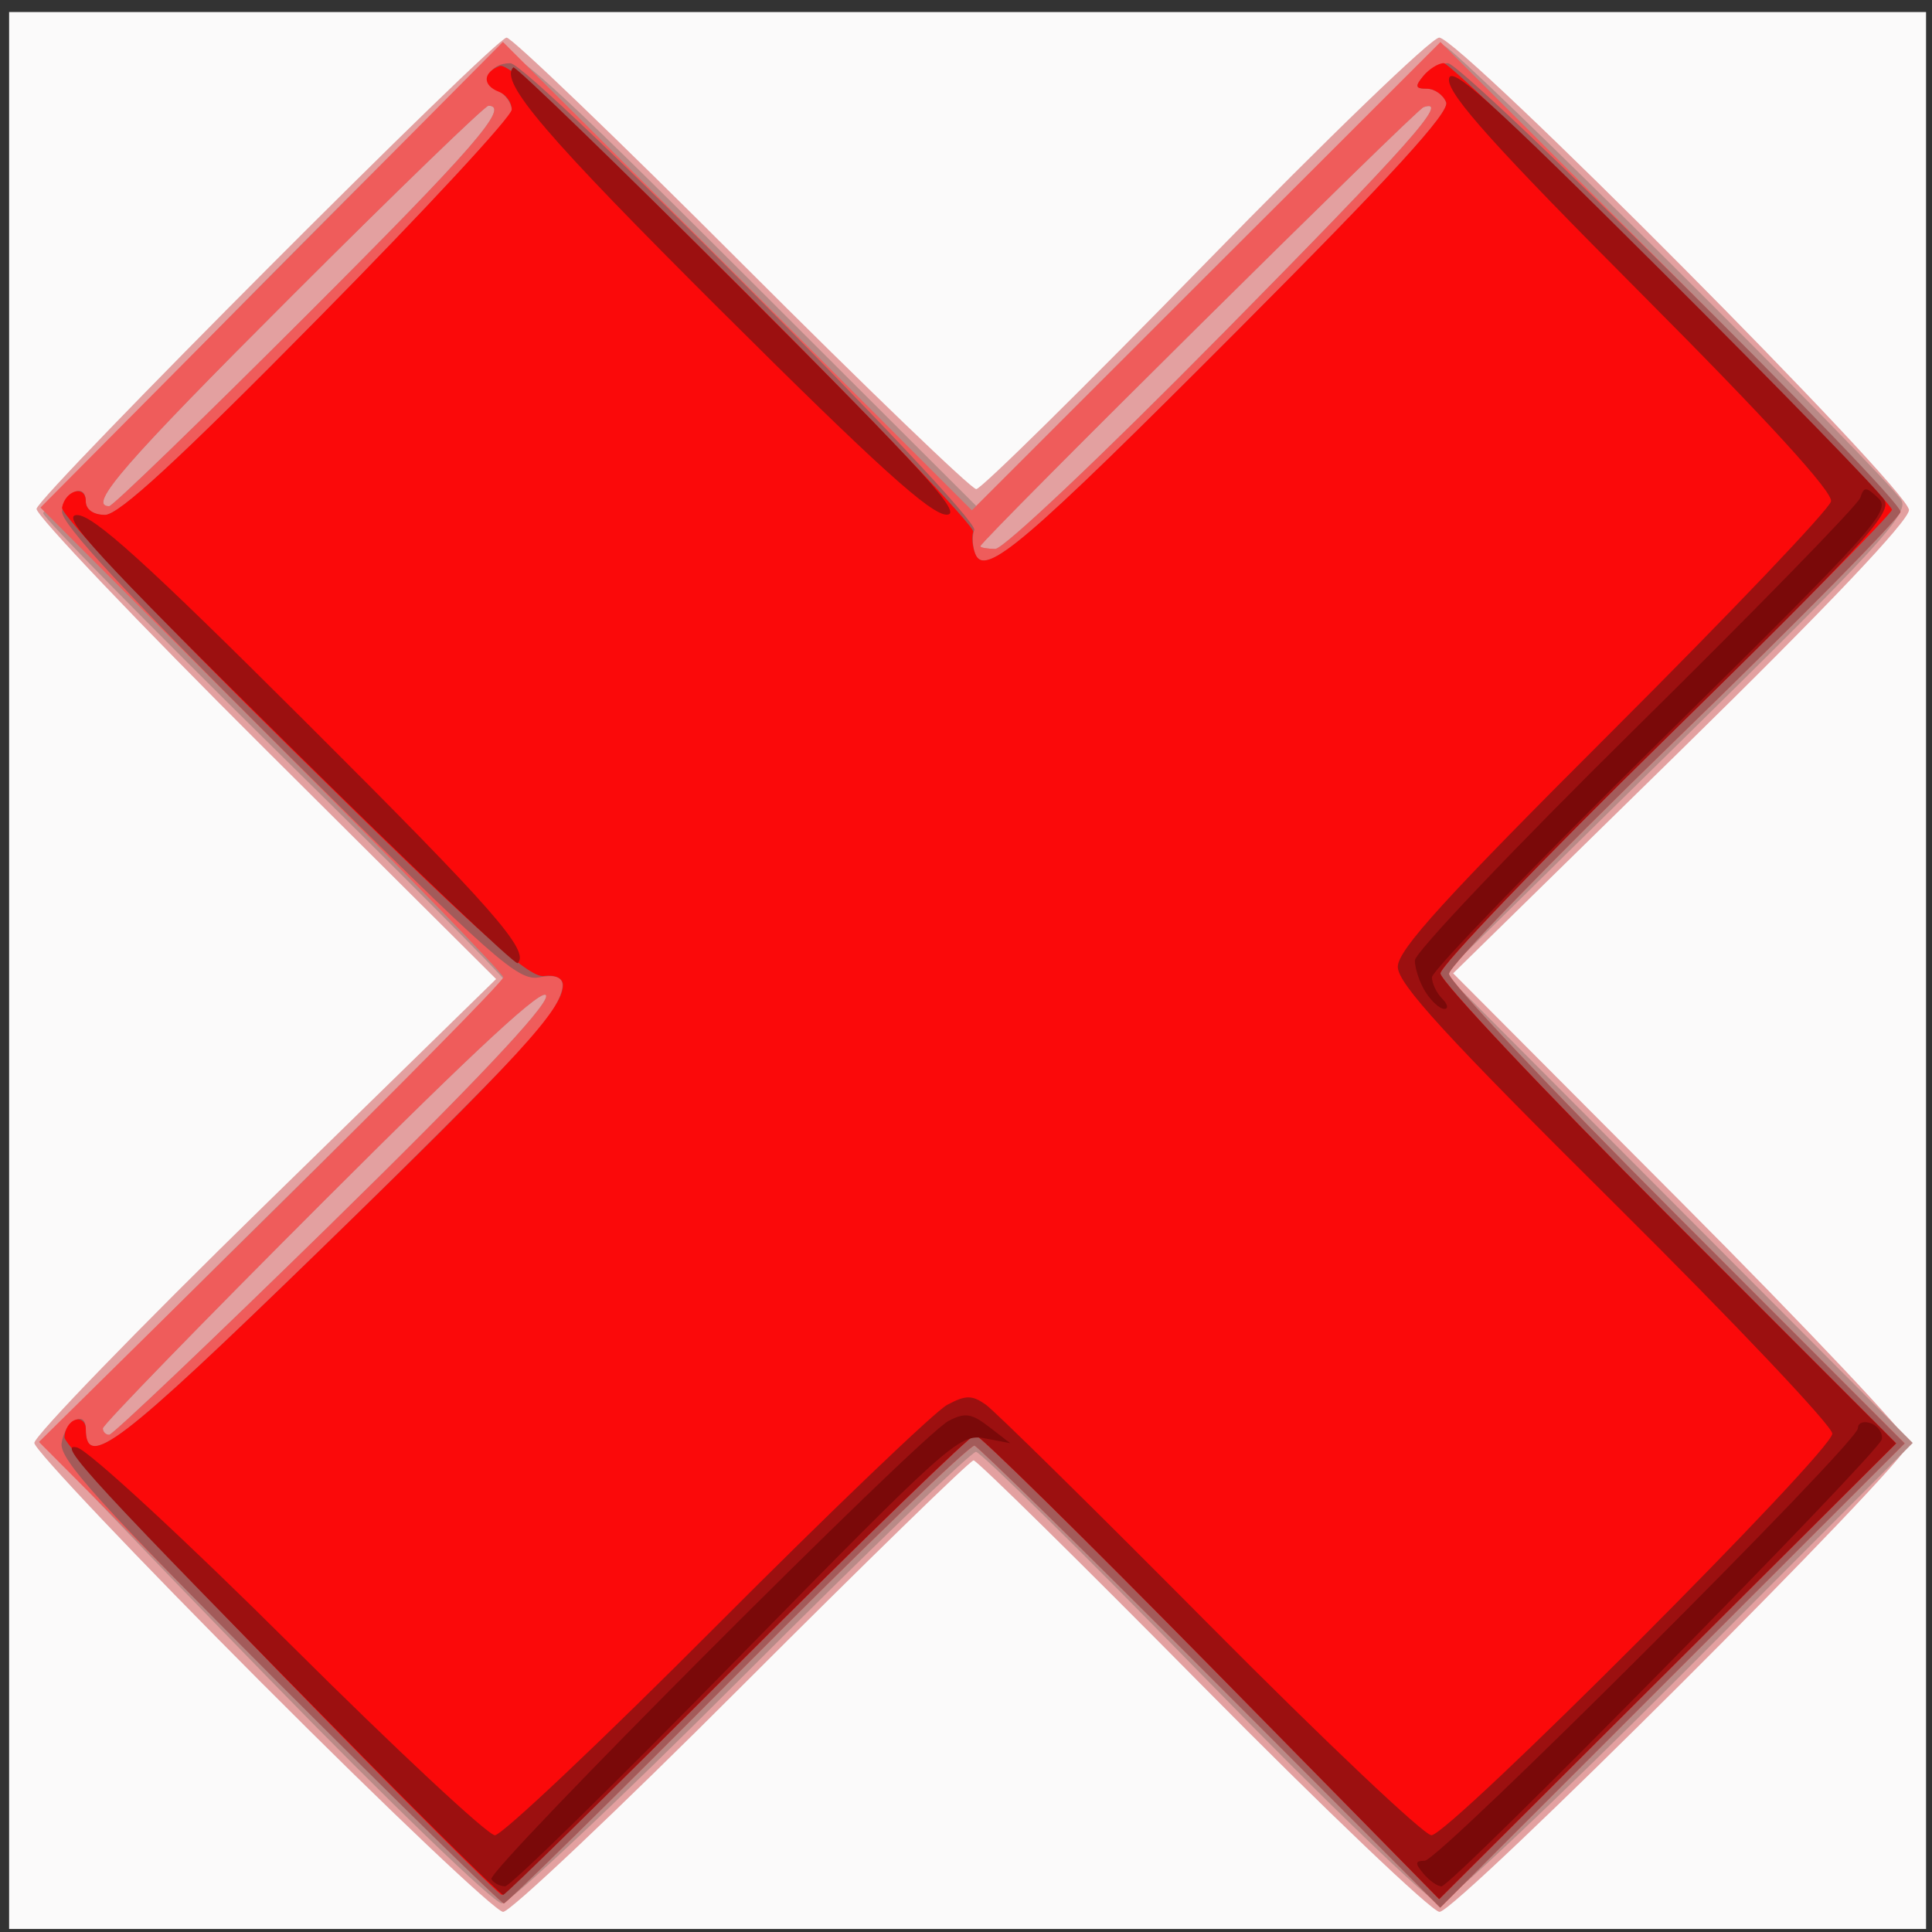 <?xml version="1.0" encoding="UTF-8" standalone="no"?>
<!-- Created with Inkscape (http://www.inkscape.org/) -->

<svg
   xmlns:dc="http://purl.org/dc/elements/1.1/"
   xmlns:cc="http://creativecommons.org/ns#"
   xmlns:rdf="http://www.w3.org/1999/02/22-rdf-syntax-ns#"
   xmlns:svg="http://www.w3.org/2000/svg"
   xmlns="http://www.w3.org/2000/svg"
   xmlns:sodipodi="http://sodipodi.sourceforge.net/DTD/sodipodi-0.dtd"
   xmlns:inkscape="http://www.inkscape.org/namespaces/inkscape"
   width="60mm"
   height="60mm"
   viewBox="0 0 60 60"
   version="1.1"
   id="svg8"
   inkscape:version="0.92.5 (2060ec1f9f, 2020-04-08)"
   sodipodi:docname="x.svg">
  <rect x="0" y="0" width="60" height="60" fill="#333333" stroke="none"/>
  <defs
     id="defs2" />
  <sodipodi:namedview
     id="base"
     pagecolor="#ffffff"
     bordercolor="#666666"
     borderopacity="1.0"
     inkscape:pageopacity="0.0"
     inkscape:pageshadow="2"
     inkscape:zoom="1.4"
     inkscape:cx="389.96414"
     inkscape:cy="84.10369"
     inkscape:document-units="mm"
     inkscape:current-layer="layer1"
     showgrid="false"
     inkscape:window-width="1366"
     inkscape:window-height="705"
     inkscape:window-x="-8"
     inkscape:window-y="-8"
     inkscape:window-maximized="1" />
  <g
     inkscape:label="Capa 1"
     inkscape:groupmode="layer"
     id="layer1"
     transform="translate(0,-237)">
    <g
       id="g3724"
       transform="translate(-1.701,0.378)">
      <path
         style="fill:#fbfafa;stroke-width:0.265"
         d="M 1.984,266.762 V 236.996 H 31.75 61.516 v 29.766 29.766 H 31.75 1.984 Z"
         id="path3740"
         inkscape:connector-curvature="0" />
      <path
         style="fill:#e3a0a0;stroke-width:0.265"
         d="m 9.849,288.909 c -3.889,-3.899 -7.076,-7.262 -7.082,-7.474 -0.006,-0.212 3.219,-3.541 7.165,-7.397 l 7.176,-7.011 -7.173,-7.141 c -3.945,-3.927 -7.14,-7.286 -7.099,-7.464 0.105,-0.462 14.242,-14.632 14.598,-14.632 0.162,0 3.449,3.155 7.303,7.011 3.854,3.856 7.131,7.011 7.282,7.011 0.151,0 3.351,-3.155 7.111,-7.011 3.76,-3.856 7.03,-7.011 7.267,-7.011 0.633,0 14.589,14.035 14.589,14.671 0,0.331 -2.574,3.042 -7.078,7.454 l -7.078,6.935 7.078,7.101 c 3.893,3.906 7.078,7.28 7.078,7.498 0,0.534 -14.045,14.548 -14.58,14.548 -0.232,0 -3.539,-3.155 -7.351,-7.011 -3.811,-3.856 -7.015,-7.011 -7.119,-7.011 -0.105,0 -3.344,3.155 -7.198,7.011 -3.854,3.856 -7.19,7.011 -7.413,7.011 -0.223,0 -3.587,-3.19 -7.476,-7.089 z"
         id="path3738"
         inkscape:connector-curvature="0" />
      <path
         style="fill:#b98a87;stroke-width:0.265"
         d="m 10.009,288.712 c -3.759,-3.862 -6.868,-7.118 -6.909,-7.236 -0.041,-0.117 3.144,-3.382 7.078,-7.254 3.934,-3.872 7.152,-7.11 7.152,-7.196 0,-0.086 -3.215,-3.32 -7.144,-7.188 -3.929,-3.868 -7.144,-7.143 -7.144,-7.278 0,-0.313 13.458,-13.936 14.119,-14.292 0.424,-0.228 1.496,0.736 7.677,6.902 l 7.184,7.167 7.138,-7.142 c 3.926,-3.928 7.256,-7.142 7.401,-7.142 0.311,0 13.79,13.401 14.19,14.108 0.235,0.415 -0.733,1.472 -6.956,7.588 l -7.23,7.105 7.269,7.29 7.269,7.29 -7.131,7.149 c -3.922,3.932 -7.333,7.149 -7.579,7.149 -0.247,0 -3.524,-3.155 -7.283,-7.011 -3.759,-3.856 -6.954,-7.011 -7.1,-7.011 -0.147,-3.5e-4 -3.42,3.155 -7.274,7.011 -3.854,3.856 -7.207,7.011 -7.451,7.011 -0.244,0 -3.519,-3.16 -7.278,-7.022 z m 1.973,-14.08 c 4.401,-4.306 6.687,-6.727 6.681,-7.074 -0.007,-0.37 -2.065,1.527 -6.889,6.348 -3.784,3.781 -6.879,6.965 -6.879,7.076 0,0.11 0.089,0.2 0.198,0.199 0.109,-8e-4 3.209,-2.948 6.889,-6.548 z m 27.639,-27.596 c 5.875,-5.957 7.13,-7.371 6.289,-7.085 -0.248,0.084 -13.764,13.475 -13.764,13.636 0,0.043 0.208,0.08 0.463,0.083 0.259,0.003 3.349,-2.921 7.011,-6.635 z m -28.445,-0.578 c 5.236,-5.232 6.382,-6.551 5.693,-6.551 -0.108,0 -2.846,2.648 -6.085,5.885 -5.236,5.232 -6.382,6.551 -5.693,6.551 0.108,0 2.846,-2.648 6.085,-5.885 z"
         id="path3736"
         inkscape:connector-curvature="0" />
      <path
         style="fill:#ef5c5b;stroke-width:0.265"
         d="m 10.048,288.568 -7.137,-7.165 7.21,-7.112 c 3.965,-3.912 7.21,-7.205 7.21,-7.319 0,-0.114 -3.234,-3.442 -7.187,-7.397 l -7.187,-7.19 7.181,-7.231 7.181,-7.231 7.282,7.274 7.282,7.274 7.276,-7.272 7.276,-7.272 7.144,7.14 c 3.929,3.927 7.144,7.278 7.144,7.446 0,0.168 -3.155,3.372 -7.011,7.118 -3.856,3.747 -7.011,7.002 -7.011,7.234 0,0.232 3.184,3.608 7.076,7.503 l 7.076,7.08 -7.212,7.209 -7.212,7.209 -7.117,-7.136 c -3.914,-3.925 -7.22,-7.17 -7.346,-7.212 -0.126,-0.042 -3.432,3.139 -7.346,7.07 -3.914,3.93 -7.188,7.146 -7.275,7.146 -0.087,0 -3.37,-3.224 -7.296,-7.165 z m 1.935,-13.937 c 4.401,-4.306 6.687,-6.727 6.681,-7.074 -0.007,-0.37 -2.065,1.527 -6.889,6.348 -3.784,3.781 -6.879,6.965 -6.879,7.076 0,0.11 0.089,0.2 0.198,0.199 0.109,-8e-4 3.209,-2.948 6.889,-6.548 z m 27.639,-27.596 c 5.875,-5.957 7.13,-7.371 6.289,-7.085 -0.248,0.084 -13.764,13.475 -13.764,13.636 0,0.043 0.208,0.08 0.463,0.083 0.259,0.003 3.349,-2.921 7.011,-6.635 z m -28.445,-0.578 c 5.236,-5.232 6.382,-6.551 5.693,-6.551 -0.108,0 -2.846,2.648 -6.085,5.885 -5.236,5.232 -6.382,6.551 -5.693,6.551 0.108,0 2.846,-2.648 6.085,-5.885 z"
         id="path3734"
         inkscape:connector-curvature="0" />
      <path
         style="fill:#a35b5a;stroke-width:0.265"
         d="m 10.359,288.895 c -5.561,-5.564 -6.818,-6.953 -6.745,-7.454 0.099,-0.68 0.751,-1.064 0.751,-0.442 0,1.292 1.035,0.503 7.225,-5.509 3.52,-3.419 6.669,-6.599 6.996,-7.068 0.821,-1.175 0.78,-1.625 -0.132,-1.449 -0.662,0.128 -1.37,-0.499 -7.815,-6.913 -5.057,-5.033 -7.066,-7.2 -7.011,-7.563 0.093,-0.623 0.737,-0.893 0.737,-0.308 0,0.257 0.231,0.421 0.595,0.424 0.429,0.004 2.274,-1.696 6.615,-6.094 3.311,-3.354 6.019,-6.268 6.019,-6.474 0,-0.207 -0.195,-0.485 -0.434,-0.618 -0.514,-0.288 -0.257,-0.842 0.39,-0.842 0.6,0 14.569,14.054 14.407,14.495 -0.069,0.187 -0.056,0.518 0.028,0.737 0.292,0.762 1.526,-0.288 8.204,-6.986 4.729,-4.743 6.541,-6.725 6.424,-7.029 -0.089,-0.233 -0.359,-0.423 -0.6,-0.423 -0.359,0 -0.378,-0.071 -0.108,-0.397 0.181,-0.218 0.524,-0.397 0.762,-0.397 0.482,0 14.055,13.454 14.055,13.932 0,0.166 -3.155,3.368 -7.011,7.114 -3.856,3.747 -7.011,7.002 -7.011,7.234 0,0.232 3.184,3.608 7.076,7.503 l 7.076,7.08 -7.212,7.209 -7.212,7.209 -7.117,-7.136 c -3.914,-3.925 -7.22,-7.17 -7.346,-7.212 -0.126,-0.042 -3.432,3.139 -7.346,7.07 -3.914,3.93 -7.186,7.146 -7.271,7.146 -0.085,0 -3.23,-3.077 -6.989,-6.839 z"
         id="path3732"
         inkscape:connector-curvature="0" />
      <path
         style="fill:#fb090a;stroke-width:0.265"
         d="m 10.406,288.58 c -3.686,-3.789 -6.702,-7.083 -6.702,-7.32 0,-0.237 0.149,-0.481 0.331,-0.541 0.182,-0.061 0.331,0.066 0.331,0.28 0,1.292 1.035,0.503 7.225,-5.509 6.221,-6.042 7.591,-7.536 7.591,-8.276 0,-0.217 -0.234,-0.327 -0.595,-0.28 -0.468,0.06 -2.137,-1.442 -7.816,-7.038 -4.148,-4.087 -7.188,-7.283 -7.144,-7.511 0.106,-0.546 0.738,-0.715 0.738,-0.197 0,0.257 0.231,0.421 0.595,0.424 0.429,0.004 2.274,-1.696 6.615,-6.094 3.311,-3.354 6.019,-6.277 6.019,-6.496 0,-0.218 -0.179,-0.466 -0.397,-0.549 -0.518,-0.199 -0.507,-0.599 0.023,-0.802 0.3,-0.115 2.472,1.887 7.61,7.011 3.954,3.945 7.148,7.299 7.096,7.454 -0.052,0.155 -0.025,0.46 0.059,0.679 0.292,0.762 1.526,-0.288 8.204,-6.986 4.729,-4.743 6.541,-6.725 6.424,-7.029 -0.089,-0.233 -0.359,-0.423 -0.6,-0.423 -0.359,0 -0.378,-0.071 -0.108,-0.397 0.181,-0.218 0.467,-0.397 0.634,-0.397 0.344,0 13.918,13.527 13.918,13.87 0,0.121 -3.155,3.312 -7.011,7.092 -3.856,3.779 -7.011,7.068 -7.011,7.307 0,0.239 3.184,3.621 7.076,7.515 l 7.076,7.08 -7.095,7.077 -7.095,7.077 -7.087,-7.21 c -3.898,-3.965 -7.194,-7.21 -7.325,-7.21 -0.131,0 -3.452,3.215 -7.379,7.144 -3.927,3.929 -7.221,7.144 -7.319,7.144 -0.099,0 -3.195,-3.1 -6.881,-6.889 z"
         id="path3730"
         inkscape:connector-curvature="0" />
      <path
         style="fill:#9c1010;stroke-width:0.265"
         d="m 12.961,291.17 c -8.438,-8.574 -9.559,-9.788 -8.859,-9.592 0.364,0.102 3.341,2.852 6.617,6.112 3.275,3.26 6.134,5.927 6.352,5.927 0.218,0 3.313,-2.925 6.877,-6.5 3.564,-3.575 6.79,-6.664 7.168,-6.866 0.577,-0.307 0.77,-0.308 1.195,-0.01 0.279,0.195 3.415,3.285 6.968,6.866 3.554,3.581 6.648,6.51 6.876,6.51 0.551,0 12.45,-11.92 12.45,-12.472 0,-0.236 -3.036,-3.444 -6.747,-7.128 -5.286,-5.248 -6.747,-6.845 -6.747,-7.37 0,-0.525 1.458,-2.127 6.681,-7.341 3.674,-3.669 6.722,-6.87 6.773,-7.114 0.06,-0.291 -1.971,-2.514 -5.887,-6.444 -4.526,-4.542 -5.979,-6.157 -5.979,-6.646 0,-0.527 1.228,0.578 6.631,5.966 3.647,3.637 6.751,6.828 6.897,7.092 0.227,0.409 -0.762,1.487 -6.764,7.368 -3.866,3.789 -7.029,7.085 -7.029,7.324 0,0.239 3.184,3.621 7.076,7.515 l 7.076,7.08 -7.095,7.077 -7.095,7.077 -7.087,-7.21 c -3.898,-3.965 -7.194,-7.21 -7.325,-7.21 -0.131,0 -3.452,3.215 -7.379,7.144 -3.927,3.929 -7.202,7.144 -7.277,7.144 -0.075,0 -2.041,-1.935 -4.369,-4.299 z m -2.416,-31.525 c -5.824,-5.752 -6.988,-7.019 -6.456,-7.028 0.501,-0.008 2.12,1.456 7.079,6.4 5.852,5.834 6.995,7.133 6.611,7.517 -0.071,0.071 -3.326,-3.029 -7.234,-6.888 z M 24.146,246.323 c -5.517,-5.497 -6.946,-7.168 -6.505,-7.609 0.06,-0.06 3.259,3.041 7.108,6.891 5.692,5.695 6.877,7.001 6.351,7.001 -0.491,0 -2.167,-1.515 -6.954,-6.284 z"
         id="path3728"
         inkscape:connector-curvature="0" />
      <path
         style="fill:#7a0909;stroke-width:0.265"
         d="m 16.96,294.983 c -0.161,-0.261 13.317,-13.771 14.202,-14.235 0.506,-0.265 0.712,-0.234 1.258,0.188 l 0.653,0.505 -0.807,-0.153 c -0.767,-0.145 -1.144,0.191 -7.696,6.881 -3.789,3.869 -7.021,7.034 -7.181,7.034 -0.161,0 -0.354,-0.1 -0.429,-0.221 z m 28.945,-0.176 c -0.266,-0.321 -0.258,-0.397 0.041,-0.397 0.445,0 13.453,-12.987 13.453,-13.431 0,-0.171 0.183,-0.24 0.41,-0.153 0.225,0.086 0.374,0.311 0.331,0.499 -0.099,0.426 -13.35,13.879 -13.671,13.879 -0.129,0 -0.382,-0.179 -0.563,-0.397 z m 0.064,-27.381 c -0.181,-0.289 -0.328,-0.728 -0.328,-0.976 0,-0.248 3.084,-3.494 6.854,-7.213 3.77,-3.719 6.911,-6.941 6.98,-7.159 0.111,-0.349 0.179,-0.347 0.564,0.019 0.403,0.382 -0.131,0.977 -6.715,7.469 -3.934,3.88 -7.153,7.211 -7.153,7.403 0,0.192 0.143,0.492 0.318,0.667 0.175,0.175 0.203,0.318 0.064,0.318 -0.14,0 -0.402,-0.237 -0.582,-0.526 z"
         id="path3726"
         inkscape:connector-curvature="0" />
    </g>
  </g>
</svg>
